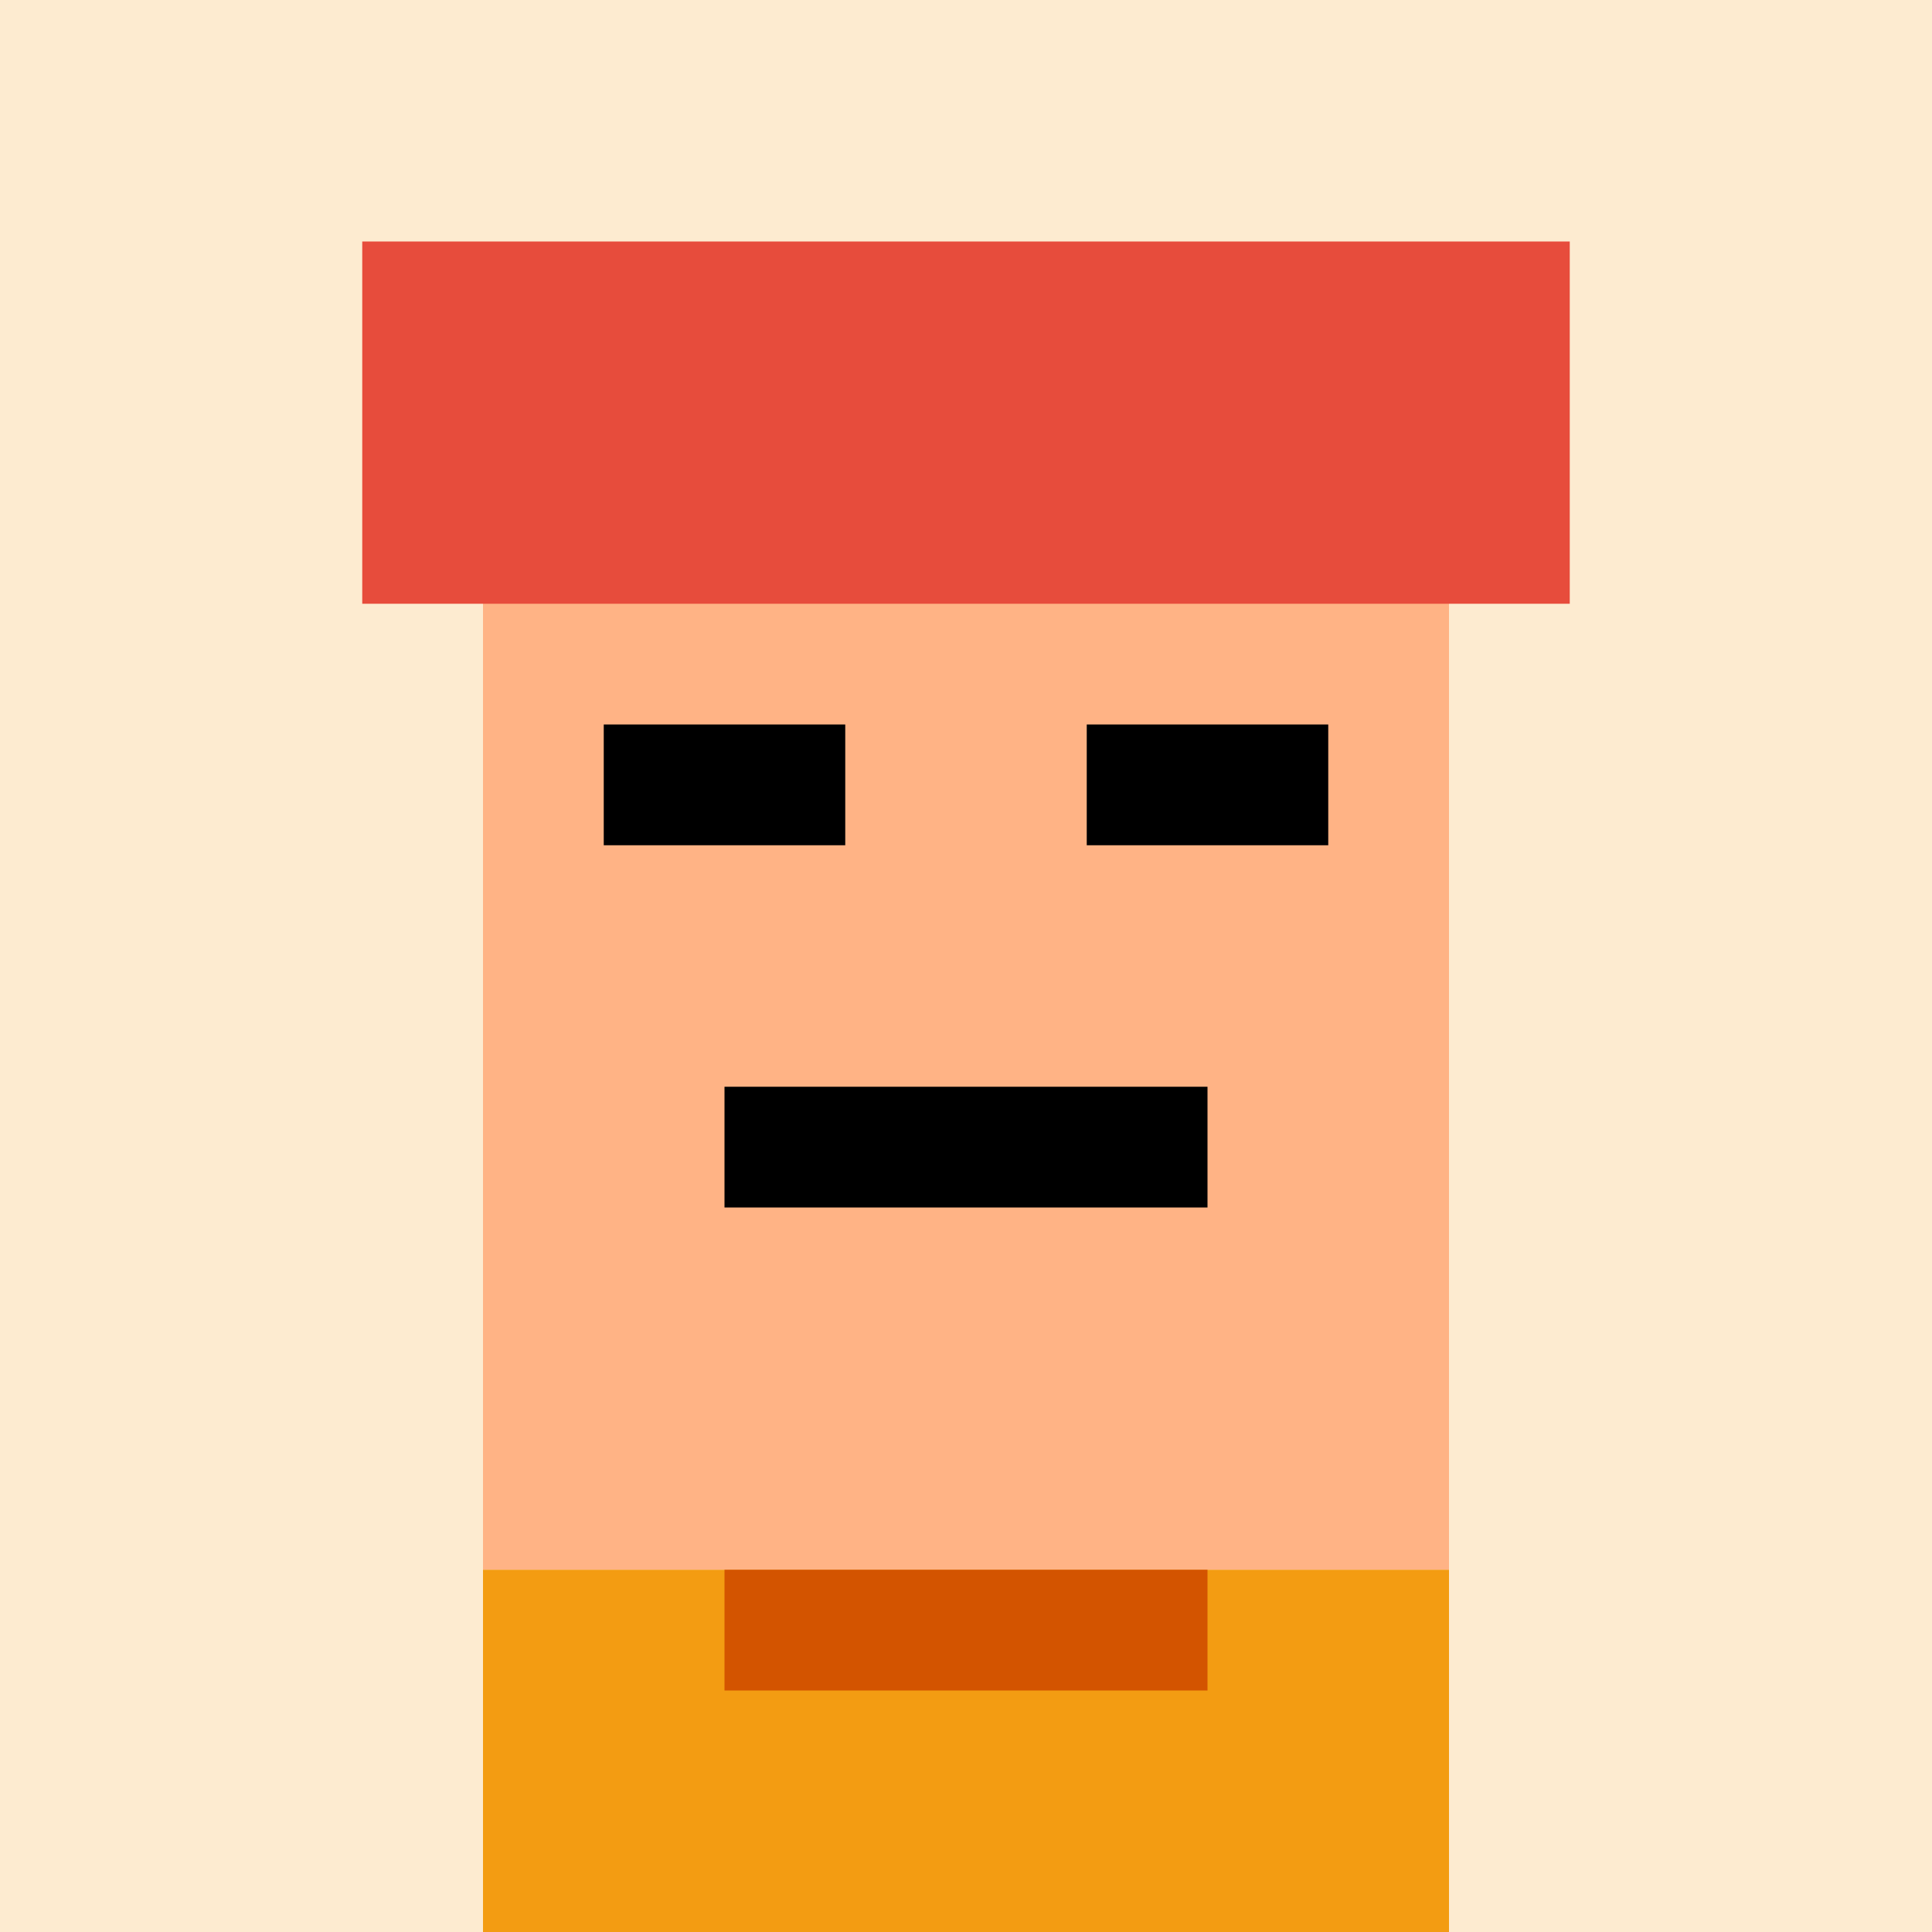 <svg xmlns="http://www.w3.org/2000/svg" width="64" height="64" viewBox="0 0 16 16">
  <!-- Content Creator -->
  <rect width="16" height="16" fill="#fdebd0" />
  <!-- Face -->
  <rect x="4" y="3" width="8" height="10" fill="#ffb385" />
  <!-- Hair -->
  <rect x="3" y="2" width="10" height="3" fill="#e74c3c" />
  <!-- Eyes -->
  <rect x="5" y="6" width="2" height="1" fill="#000000" />
  <rect x="9" y="6" width="2" height="1" fill="#000000" />
  <!-- Mouth -->
  <rect x="6" y="9" width="4" height="1" fill="#000000" />
  <!-- Content Creator Outfit -->
  <rect x="4" y="13" width="8" height="3" fill="#f39c12" />
  <rect x="6" y="13" width="4" height="1" fill="#d35400" />
</svg>

